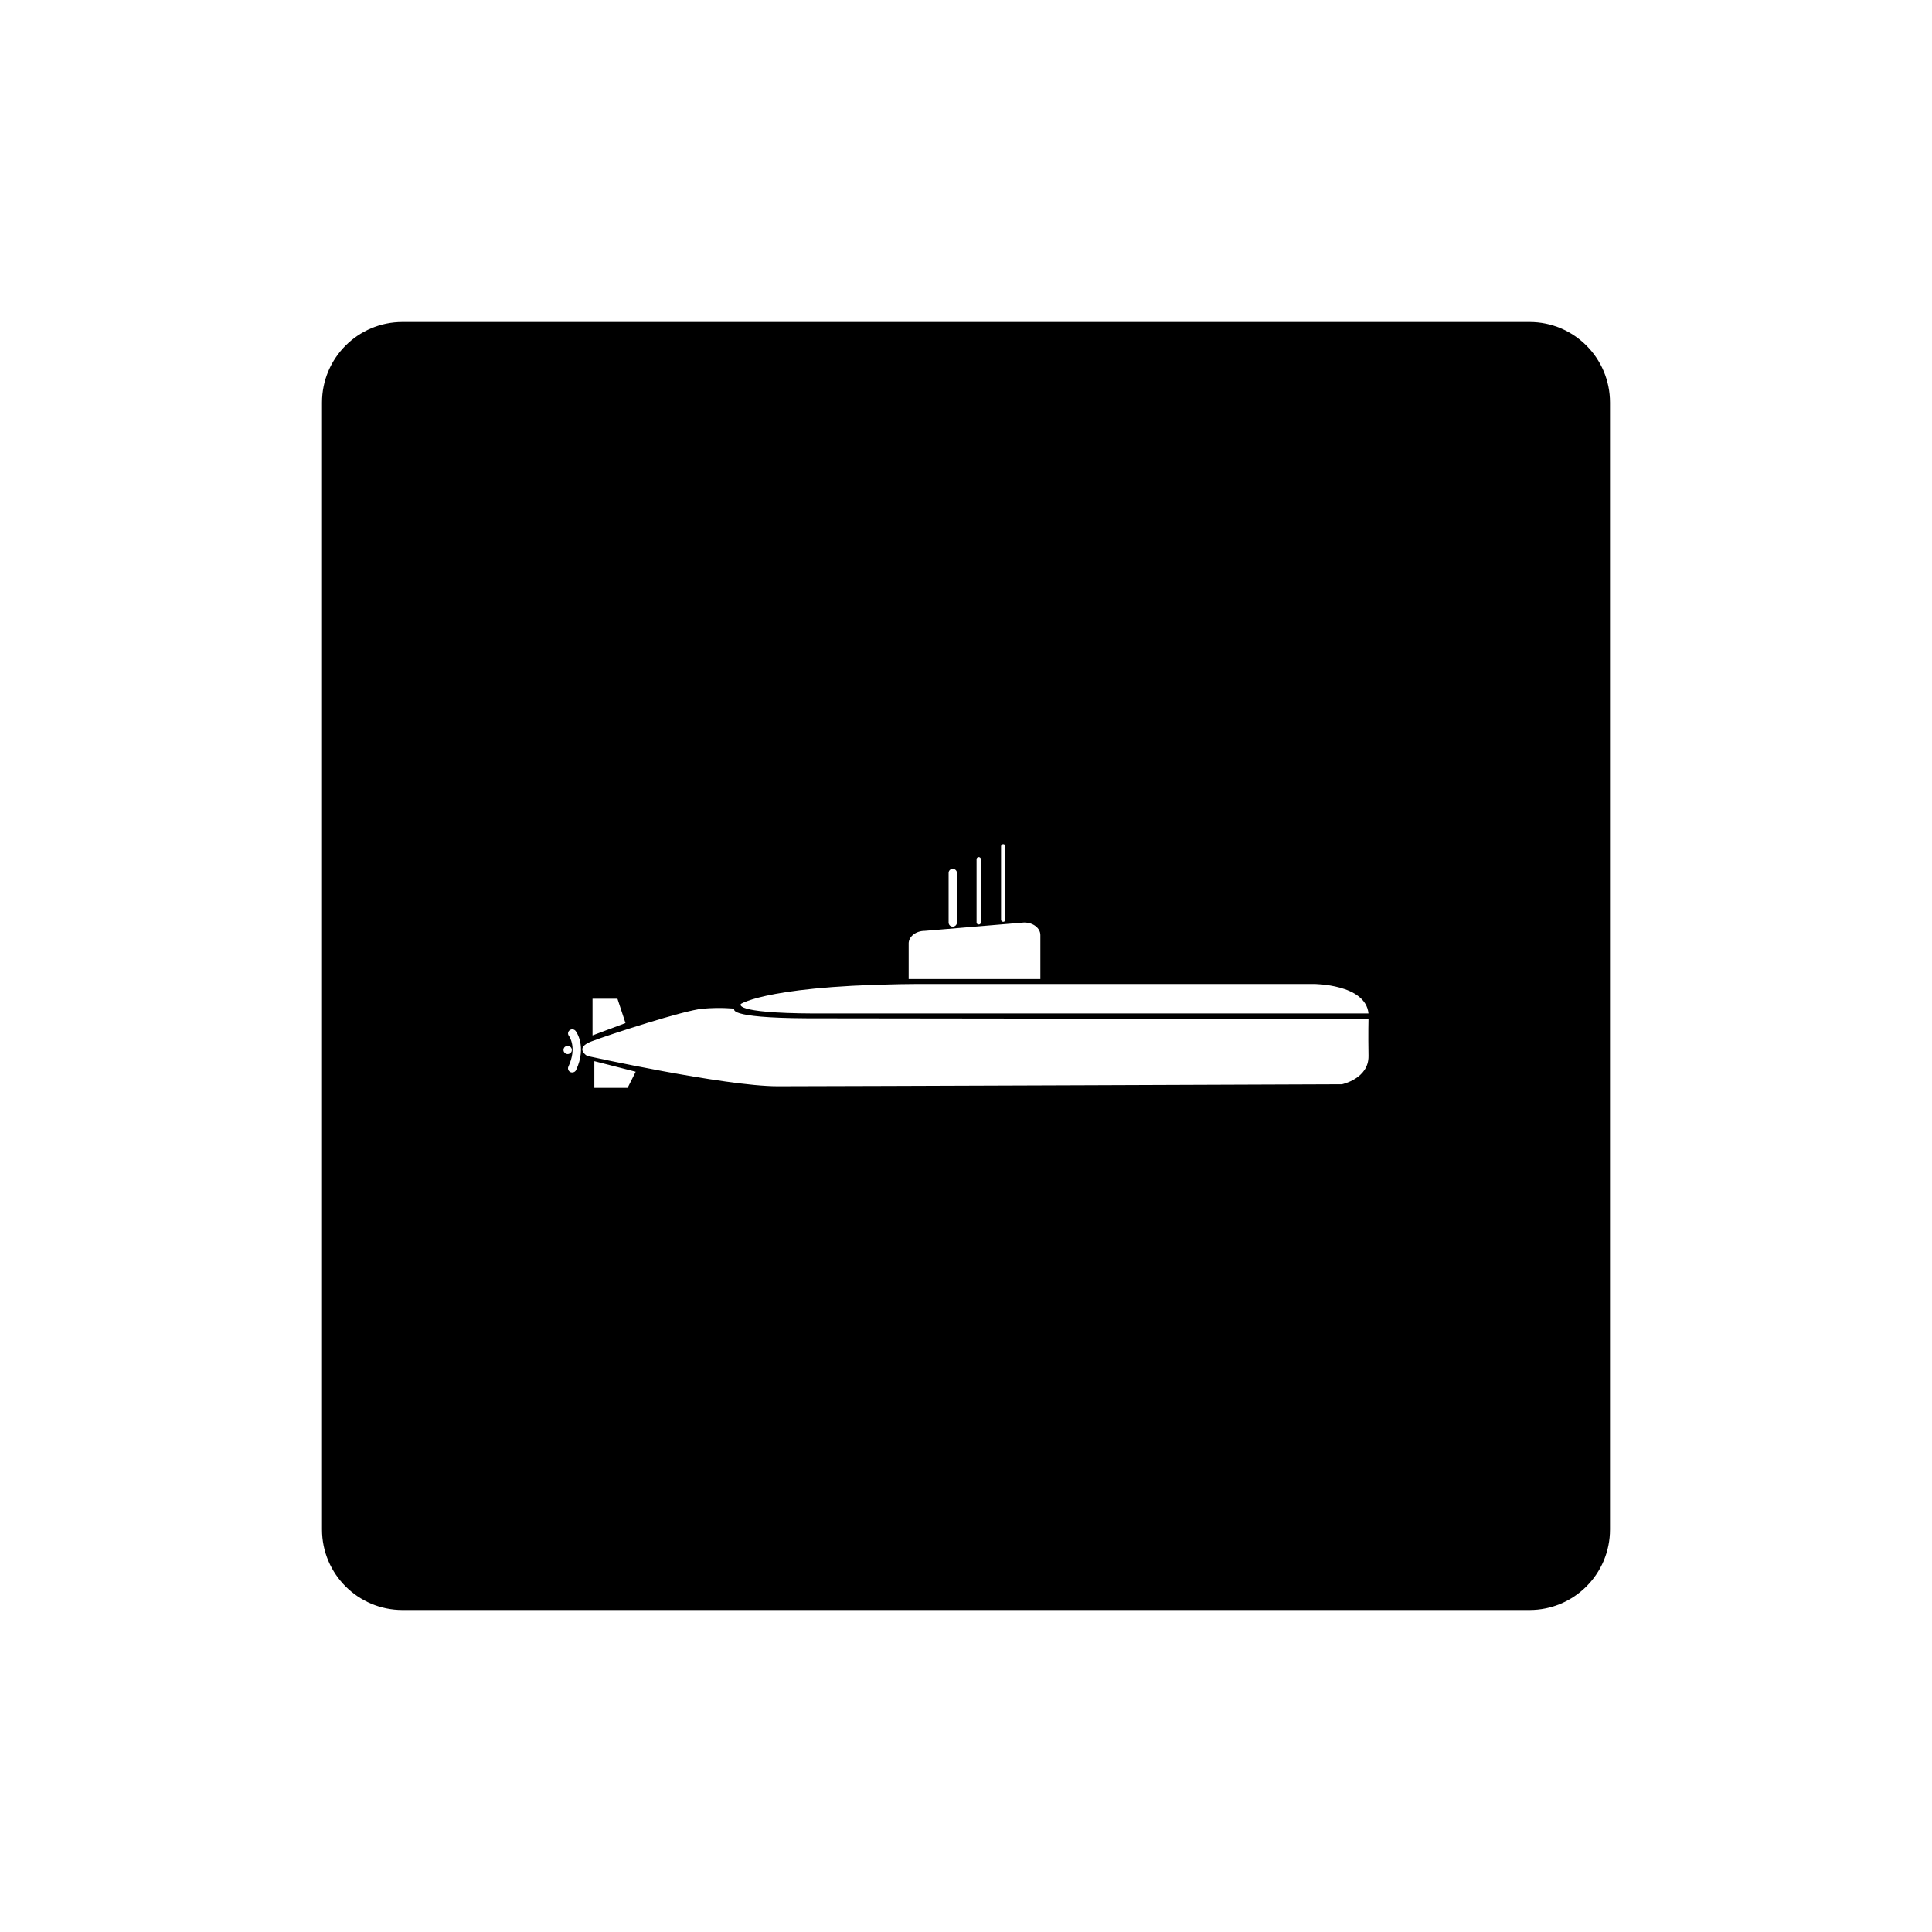 <svg xmlns="http://www.w3.org/2000/svg" viewBox="0 0 864 864"><path d="M684 144H180c-19.88 0-36 16.12-36 36v504c0 19.88 16.12 36 36 36h504c19.88 0 36-16.12 36-36V180c0-19.88-16.12-36-36-36M447.68 378.47c0-.5.43-.95.97-.95s.94.45.94.95v32.86c0 .5-.42.92-.94.92-.54 0-.97-.42-.97-.92zm-10.95 5.79c0-.53.43-.95.95-.95.54 0 .98.42.98.95v28.29c0 .5-.43.89-.98.89s-.95-.39-.95-.89zm-12.51 6.13c0-1 .82-1.84 1.85-1.84s1.88.84 1.88 1.84v22.17c0 1-.82 1.84-1.88 1.84s-1.85-.83-1.85-1.84zm-17.87 31.57c0-3.14 3.26-5.68 7.24-5.68l44.4-3.73c4.05 0 7.27 2.5 7.27 5.62v19.66h-58.9v-15.87Zm-141.37 24.67h11.15l3.59 10.89-14.74 5.51zm-12.41 24.23c-.4-.39-.57-.83-.57-1.31s.19-.98.51-1.31c.77-.67 1.99-.67 2.67 0 .38.33.54.84.54 1.31s-.14.98-.54 1.25c-.31.39-.82.58-1.31.58-.52 0-.98-.19-1.31-.53Zm5.07 7.68c-.35.67-1.03 1.06-1.74 1.06-.25 0-.52-.05-.77-.14-.95-.42-1.38-1.53-.95-2.45 4-8.61.38-13.56.23-13.78-.63-.81-.45-1.92.37-2.53.84-.61 1.99-.47 2.63.33.22.28 5.15 6.82.22 17.51Zm23.03 7.94h-14.88v-11.94l18.5 4.73zM612 472.22c.17 10.14-11.86 12.67-11.86 12.67s-228.69.89-252.36.89-85.16-13.56-85.16-13.56-5.98-3.45 1.74-6.46c7.73-2.98 41.62-13.98 49.84-14.67 8.17-.72 14.28 0 14.28 0s-4.51 4.12 32.65 4.29l250.87.31s-.17 6.43 0 16.54Zm-248-18.99c-37.12-.17-32.65-4.29-32.65-4.29s13.29-8.91 83.38-8.91h172.73s23.23 0 24.54 13.2z"/></svg>